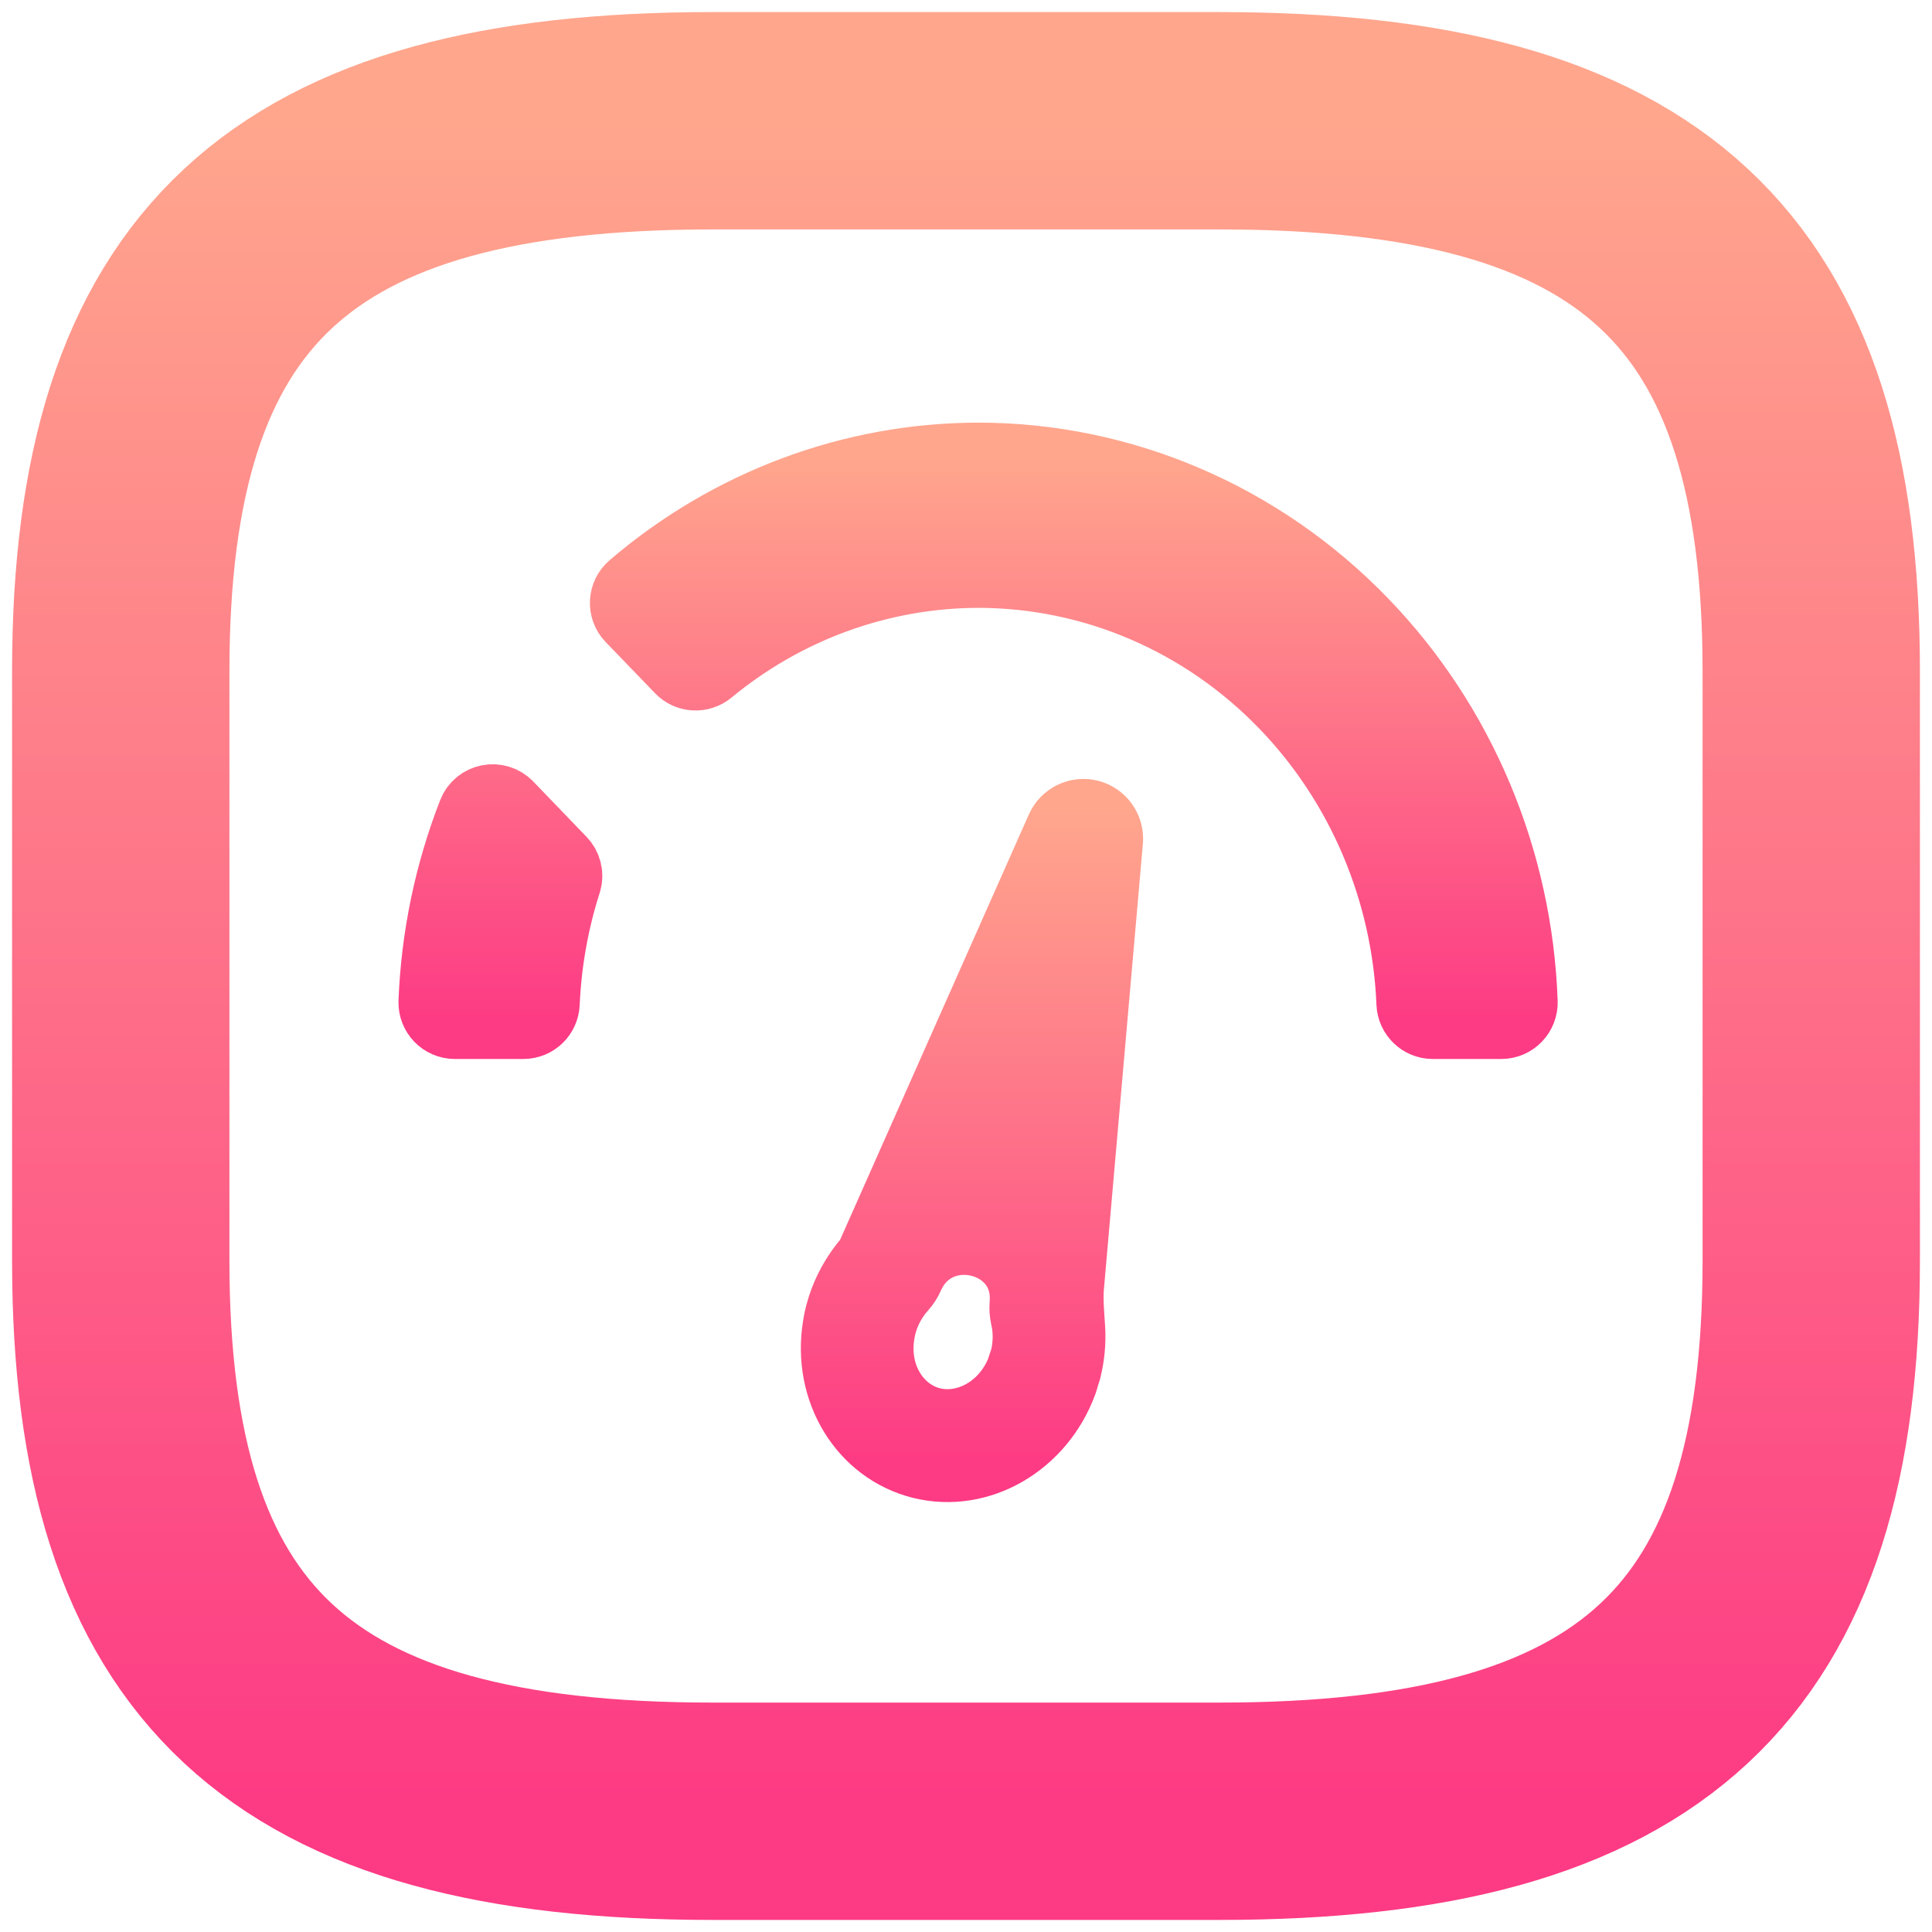 <svg width="16" height="16" viewBox="0 0 16 16" fill="none" xmlns="http://www.w3.org/2000/svg">
<path fill-rule="evenodd" clip-rule="evenodd" d="M8.1 3.8H8.1C9.294 3.8 10.44 4.292 11.284 5.168C12.089 6.003 12.558 7.121 12.6 8.297C12.603 8.391 12.528 8.47 12.433 8.47H11.866C11.776 8.47 11.703 8.399 11.699 8.31C11.661 7.377 11.286 6.491 10.647 5.828C9.972 5.127 9.055 4.734 8.1 4.734L8.1 3.8ZM8.1 4.734C7.287 4.736 6.5 5.023 5.867 5.546C5.8 5.601 5.701 5.596 5.641 5.533L5.232 5.109C5.165 5.04 5.171 4.929 5.244 4.867C6.047 4.18 7.056 3.802 8.1 3.8L8.1 4.734ZM11.002 5.718C11.001 5.718 11.001 5.72 11.002 5.72C11.57 6.361 11.922 7.171 12.013 8.028C12.019 8.089 12.07 8.136 12.131 8.136C12.199 8.136 12.253 8.078 12.246 8.01C12.145 7.027 11.723 6.104 11.045 5.4C11.045 5.4 11.044 5.4 11.044 5.399C10.261 4.587 9.202 4.133 8.1 4.133C7.242 4.135 6.408 4.412 5.711 4.922C5.65 4.967 5.644 5.055 5.696 5.11C5.742 5.157 5.815 5.162 5.868 5.125C6.52 4.658 7.297 4.402 8.099 4.4H8.099H8.1C9.092 4.4 10.044 4.787 10.768 5.478C10.768 5.478 10.77 5.478 10.77 5.478C10.771 5.477 10.772 5.477 10.773 5.478L10.887 5.597C10.888 5.597 10.888 5.597 10.888 5.597L11.002 5.715C11.002 5.716 11.002 5.717 11.002 5.718ZM3.925 6.735C3.969 6.622 4.116 6.593 4.2 6.68L4.641 7.138C4.684 7.182 4.699 7.246 4.68 7.305C4.576 7.63 4.516 7.968 4.501 8.31C4.497 8.4 4.424 8.47 4.334 8.47H3.767C3.672 8.47 3.597 8.391 3.6 8.297C3.621 7.761 3.731 7.232 3.925 6.735ZM4.285 7.249C4.222 7.184 4.114 7.209 4.09 7.297C4.026 7.53 3.981 7.769 3.955 8.01C3.948 8.078 4.002 8.136 4.07 8.136C4.131 8.136 4.181 8.09 4.188 8.029C4.212 7.805 4.254 7.583 4.314 7.366C4.326 7.324 4.315 7.28 4.285 7.249Z" fill="url(#paint0_linear_666_74)"/>
<path d="M8.1 3.8H8.1C9.294 3.8 10.44 4.292 11.284 5.168C12.089 6.003 12.558 7.121 12.6 8.297C12.603 8.391 12.528 8.47 12.433 8.47H11.866C11.776 8.47 11.703 8.399 11.699 8.31C11.661 7.377 11.286 6.491 10.647 5.828C9.972 5.127 9.055 4.734 8.1 4.734M8.1 3.8L8.1 4.734M8.1 3.8C7.056 3.802 6.047 4.18 5.244 4.867C5.171 4.929 5.165 5.04 5.232 5.109L5.641 5.533C5.701 5.596 5.8 5.601 5.867 5.546C6.5 5.023 7.287 4.736 8.1 4.734M11.045 5.4C11.723 6.104 12.145 7.027 12.246 8.01C12.253 8.078 12.199 8.136 12.131 8.136C12.07 8.136 12.019 8.089 12.013 8.028C11.922 7.171 11.57 6.361 11.002 5.72C11.001 5.72 11.001 5.718 11.002 5.718C11.002 5.717 11.002 5.716 11.002 5.715L10.888 5.597C10.888 5.597 10.888 5.597 10.887 5.597L10.773 5.478C10.772 5.477 10.771 5.477 10.77 5.478C10.77 5.478 10.768 5.478 10.768 5.478C10.044 4.787 9.092 4.4 8.1 4.4H8.099H8.099C7.297 4.402 6.52 4.658 5.868 5.125C5.815 5.162 5.742 5.157 5.696 5.11C5.644 5.055 5.65 4.967 5.711 4.922C6.408 4.412 7.242 4.135 8.1 4.133C9.202 4.133 10.261 4.587 11.044 5.399C11.044 5.4 11.045 5.4 11.045 5.4ZM4.68 7.305C4.699 7.246 4.684 7.182 4.641 7.138L4.2 6.68C4.116 6.593 3.969 6.622 3.925 6.735C3.731 7.232 3.621 7.761 3.6 8.297C3.597 8.391 3.672 8.47 3.767 8.47H4.334C4.424 8.47 4.497 8.4 4.501 8.31C4.516 7.968 4.576 7.63 4.68 7.305ZM4.314 7.366C4.254 7.583 4.212 7.805 4.188 8.029C4.181 8.09 4.131 8.136 4.07 8.136C4.002 8.136 3.948 8.078 3.955 8.01C3.981 7.769 4.026 7.53 4.09 7.297C4.114 7.209 4.222 7.184 4.285 7.249C4.315 7.28 4.326 7.324 4.314 7.366Z" stroke="url(#paint1_linear_666_74)" stroke-width="0.6" stroke-linecap="round" stroke-linejoin="round"/>
<path fill-rule="evenodd" clip-rule="evenodd" d="M8.495 10.801C8.545 10.232 7.751 10.042 7.519 10.564C7.505 10.596 7.486 10.626 7.463 10.652C7.373 10.752 7.312 10.871 7.284 10.998L7.276 11.041C7.215 11.412 7.427 11.719 7.715 11.789C7.997 11.858 8.327 11.695 8.464 11.359C8.464 11.358 8.464 11.358 8.464 11.358C8.464 11.358 8.464 11.358 8.464 11.358L8.5 11.25C8.527 11.133 8.528 11.014 8.502 10.905C8.495 10.871 8.492 10.836 8.495 10.801ZM8.795 6.866C8.834 6.78 8.929 6.733 9.021 6.757C9.113 6.781 9.174 6.868 9.166 6.962L8.843 10.653C8.833 10.77 8.846 10.888 8.853 11.006C8.859 11.116 8.849 11.227 8.822 11.335L8.821 11.341L8.799 11.408C8.798 11.41 8.798 11.412 8.798 11.415C8.798 11.418 8.797 11.421 8.796 11.423L8.788 11.447C8.605 11.941 8.109 12.23 7.635 12.114C7.159 11.996 6.861 11.51 6.947 10.986L6.956 10.935L6.957 10.931C6.997 10.745 7.086 10.573 7.214 10.429L8.795 6.866Z" fill="url(#paint2_linear_666_74)"/>
<path d="M7.276 11.041L7.284 10.998C7.312 10.871 7.373 10.752 7.463 10.652C7.486 10.626 7.505 10.596 7.519 10.564C7.751 10.042 8.545 10.232 8.495 10.801C8.492 10.836 8.495 10.871 8.502 10.905C8.528 11.014 8.527 11.133 8.5 11.25L8.464 11.358C8.464 11.358 8.464 11.358 8.464 11.358C8.464 11.358 8.464 11.358 8.464 11.359C8.327 11.695 7.997 11.858 7.715 11.789C7.427 11.719 7.215 11.412 7.276 11.041ZM7.214 10.429C7.086 10.573 6.997 10.745 6.957 10.931L6.956 10.935L6.947 10.986C6.861 11.51 7.159 11.996 7.635 12.114C8.109 12.23 8.605 11.941 8.788 11.447L8.796 11.423C8.797 11.421 8.798 11.418 8.798 11.415C8.798 11.412 8.798 11.41 8.799 11.408L8.821 11.341L8.822 11.335C8.849 11.227 8.859 11.116 8.853 11.006C8.846 10.888 8.833 10.77 8.843 10.653L9.166 6.962C9.174 6.868 9.113 6.781 9.021 6.757C8.929 6.733 8.834 6.78 8.795 6.866L7.214 10.429Z" stroke="url(#paint3_linear_666_74)" stroke-width="0.6" stroke-linecap="round" stroke-linejoin="round"/>
<path d="M5.9 15H10.1C13.6 15 15 13.698 15 10.442V5.558C15 2.302 13.6 1 10.1 1H5.9C2.4 1 1 2.302 1 5.558V10.442C1 13.698 2.4 15 5.9 15Z" stroke="url(#paint4_linear_666_74)" stroke-width="1.8" stroke-linecap="round" stroke-linejoin="round"/>
<defs>
<linearGradient id="paint0_linear_666_74" x1="12.576" y1="3.829" x2="8.771" y2="11.106" gradientUnits="userSpaceOnUse">
<stop stop-color="#FE7970"/>
<stop offset="1" stop-color="#DC3282"/>
</linearGradient>
<linearGradient id="paint1_linear_666_74" x1="8.1" y1="8.47" x2="8.1" y2="3.8" gradientUnits="userSpaceOnUse">
<stop stop-color="#FD3A84"/>
<stop offset="1" stop-color="#FFA68D"/>
</linearGradient>
<linearGradient id="paint2_linear_666_74" x1="8.056" y1="12.139" x2="8.056" y2="6.716" gradientUnits="userSpaceOnUse">
<stop stop-color="#FD3A84"/>
<stop offset="1" stop-color="#FFA68D"/>
</linearGradient>
<linearGradient id="paint3_linear_666_74" x1="8.056" y1="12.139" x2="8.056" y2="6.716" gradientUnits="userSpaceOnUse">
<stop stop-color="#FD3A84"/>
<stop offset="1" stop-color="#FFA68D"/>
</linearGradient>
<linearGradient id="paint4_linear_666_74" x1="8" y1="15" x2="8" y2="1" gradientUnits="userSpaceOnUse">
<stop stop-color="#FD3A84"/>
<stop offset="1" stop-color="#FFA68D"/>
</linearGradient>
</defs>
</svg>
